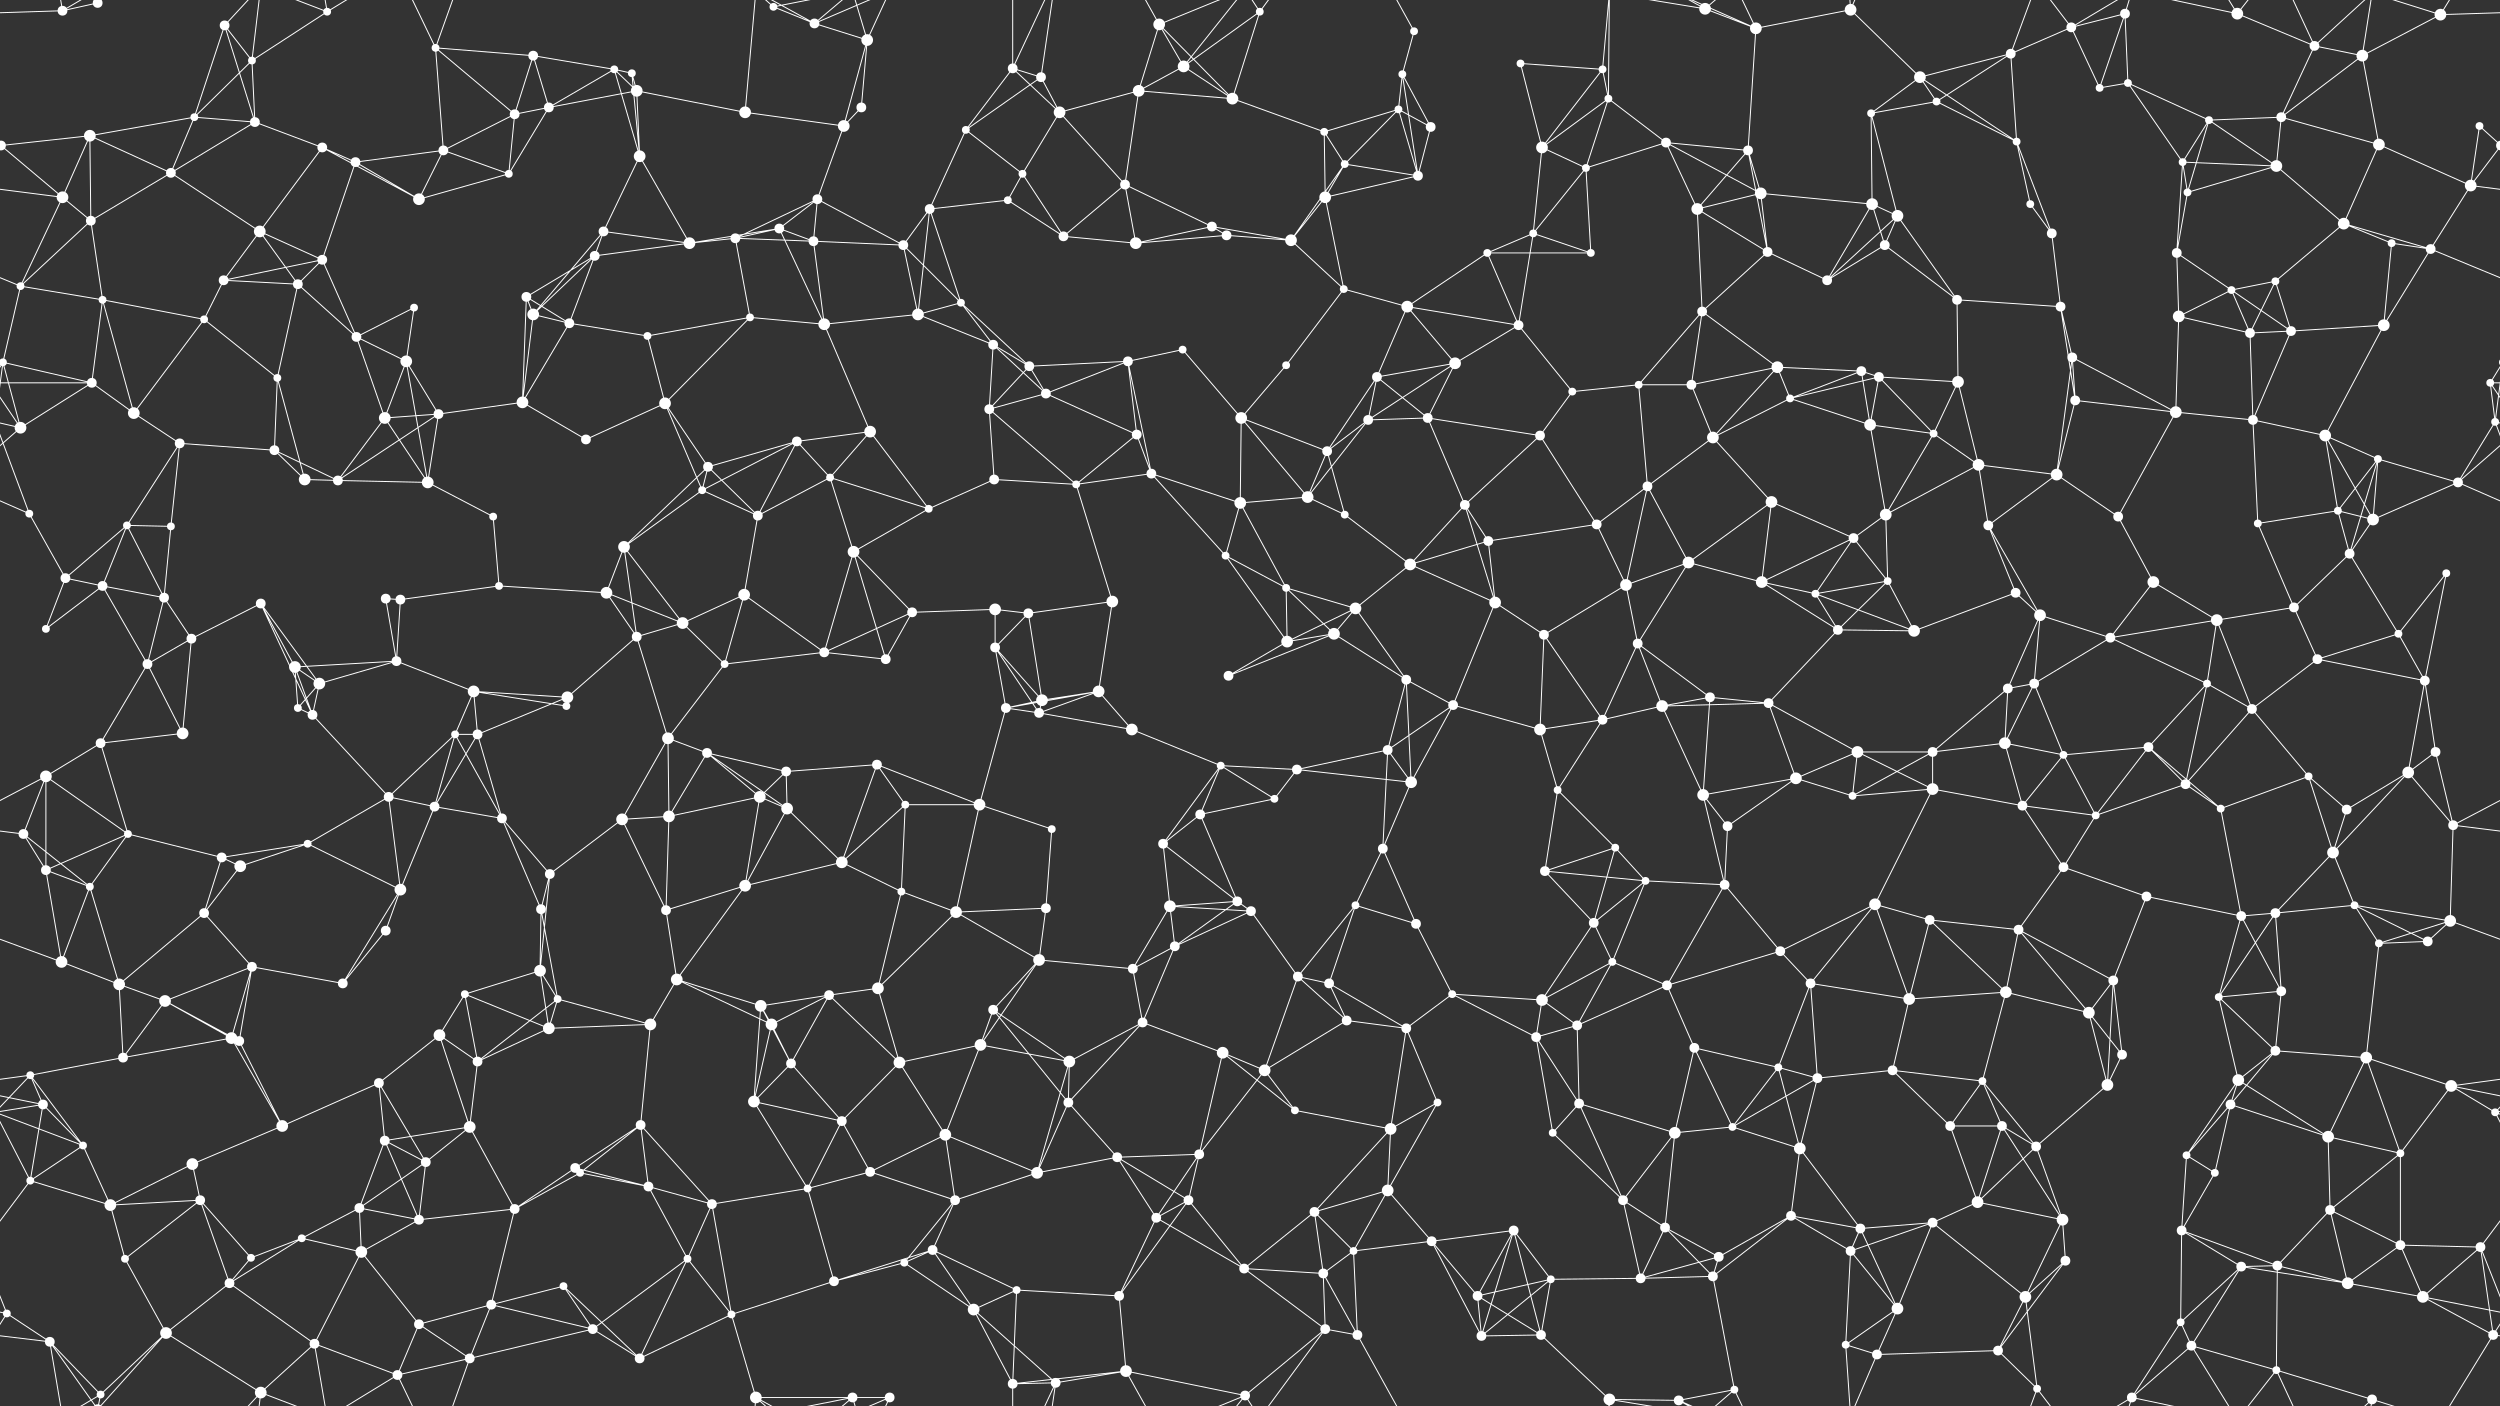 <svg xmlns="http://www.w3.org/2000/svg" width="2560" height="1440" fill="#fff"><rect width="100%" height="100%" fill="#333333" stroke="none"/><circle cx="64" cy="11" r="5"/><circle cx="100" cy="3" r="5"/><circle cx="100" cy="1443" r="5"/><circle cx="230" cy="26" r="5"/><circle cx="258" cy="62" r="4"/><circle cx="335" cy="12" r="4"/><circle cx="446" cy="49" r="4"/><circle cx="546" cy="57" r="5"/><circle cx="629" cy="71" r="4"/><circle cx="647" cy="75" r="4"/><circle cx="792" cy="7" r="4"/><circle cx="834" cy="24" r="5"/><circle cx="888" cy="41" r="6"/><circle cx="1037" cy="70" r="5"/><circle cx="1066" cy="79" r="5"/><circle cx="1187" cy="25" r="6"/><circle cx="1212" cy="68" r="6"/><circle cx="1290" cy="12" r="4"/><circle cx="1436" cy="76" r="4"/><circle cx="1448" cy="32" r="4"/><circle cx="1557" cy="65" r="4"/><circle cx="1641" cy="71" r="4"/><circle cx="1746" cy="9" r="6"/><circle cx="1798" cy="29" r="6"/><circle cx="1895" cy="10" r="6"/><circle cx="1966" cy="79" r="6"/><circle cx="2059" cy="55" r="5"/><circle cx="2121" cy="28" r="5"/><circle cx="2176" cy="14" r="5"/><circle cx="2291" cy="14" r="6"/><circle cx="2370" cy="47" r="5"/><circle cx="2419" cy="57" r="6"/><circle cx="2499" cy="15" r="6"/><circle cx="1" cy="149" r="5"/><circle cx="2561" cy="149" r="5"/><circle cx="92" cy="139" r="6"/><circle cx="199" cy="120" r="4"/><circle cx="261" cy="125" r="5"/><circle cx="330" cy="151" r="5"/><circle cx="454" cy="154" r="5"/><circle cx="527" cy="117" r="5"/><circle cx="562" cy="110" r="5"/><circle cx="652" cy="93" r="6"/><circle cx="763" cy="115" r="6"/><circle cx="864" cy="129" r="6"/><circle cx="882" cy="110" r="5"/><circle cx="989" cy="133" r="4"/><circle cx="1085" cy="115" r="6"/><circle cx="1166" cy="93" r="6"/><circle cx="1262" cy="101" r="6"/><circle cx="1356" cy="135" r="4"/><circle cx="1432" cy="112" r="4"/><circle cx="1465" cy="130" r="5"/><circle cx="1579" cy="151" r="6"/><circle cx="1647" cy="101" r="4"/><circle cx="1706" cy="146" r="5"/><circle cx="1790" cy="154" r="5"/><circle cx="1916" cy="116" r="4"/><circle cx="1983" cy="104" r="4"/><circle cx="2065" cy="145" r="4"/><circle cx="2150" cy="90" r="4"/><circle cx="2179" cy="85" r="4"/><circle cx="2262" cy="123" r="4"/><circle cx="2336" cy="120" r="5"/><circle cx="2436" cy="148" r="6"/><circle cx="2539" cy="129" r="4"/><circle cx="64" cy="202" r="6"/><circle cx="93" cy="226" r="5"/><circle cx="175" cy="177" r="5"/><circle cx="266" cy="237" r="6"/><circle cx="364" cy="166" r="5"/><circle cx="429" cy="204" r="6"/><circle cx="521" cy="178" r="4"/><circle cx="618" cy="237" r="5"/><circle cx="655" cy="160" r="6"/><circle cx="798" cy="234" r="5"/><circle cx="837" cy="204" r="5"/><circle cx="952" cy="214" r="5"/><circle cx="1032" cy="205" r="4"/><circle cx="1047" cy="178" r="4"/><circle cx="1152" cy="189" r="5"/><circle cx="1241" cy="232" r="5"/><circle cx="1357" cy="202" r="6"/><circle cx="1377" cy="168" r="4"/><circle cx="1452" cy="180" r="5"/><circle cx="1570" cy="239" r="4"/><circle cx="1624" cy="172" r="4"/><circle cx="1738" cy="214" r="6"/><circle cx="1803" cy="198" r="6"/><circle cx="1917" cy="209" r="6"/><circle cx="1943" cy="221" r="6"/><circle cx="2079" cy="209" r="4"/><circle cx="2101" cy="239" r="5"/><circle cx="2235" cy="166" r="4"/><circle cx="2240" cy="197" r="4"/><circle cx="2331" cy="170" r="6"/><circle cx="2400" cy="229" r="6"/><circle cx="2530" cy="190" r="6"/><circle cx="21" cy="293" r="4"/><circle cx="105" cy="307" r="4"/><circle cx="229" cy="287" r="5"/><circle cx="305" cy="291" r="5"/><circle cx="330" cy="266" r="5"/><circle cx="424" cy="315" r="4"/><circle cx="539" cy="304" r="5"/><circle cx="609" cy="262" r="5"/><circle cx="706" cy="249" r="6"/><circle cx="753" cy="244" r="5"/><circle cx="833" cy="247" r="5"/><circle cx="925" cy="251" r="5"/><circle cx="984" cy="310" r="4"/><circle cx="1089" cy="242" r="5"/><circle cx="1163" cy="249" r="6"/><circle cx="1256" cy="241" r="5"/><circle cx="1322" cy="246" r="6"/><circle cx="1376" cy="296" r="4"/><circle cx="1441" cy="314" r="6"/><circle cx="1523" cy="259" r="4"/><circle cx="1629" cy="259" r="4"/><circle cx="1743" cy="319" r="5"/><circle cx="1810" cy="258" r="5"/><circle cx="1871" cy="287" r="5"/><circle cx="1930" cy="251" r="5"/><circle cx="2004" cy="307" r="5"/><circle cx="2110" cy="314" r="5"/><circle cx="2229" cy="259" r="5"/><circle cx="2285" cy="297" r="4"/><circle cx="2330" cy="288" r="4"/><circle cx="2449" cy="249" r="4"/><circle cx="2489" cy="255" r="5"/><circle cx="3" cy="371" r="4"/><circle cx="2563" cy="371" r="4"/><circle cx="94" cy="392" r="5"/><circle cx="209" cy="327" r="4"/><circle cx="284" cy="387" r="4"/><circle cx="365" cy="345" r="5"/><circle cx="416" cy="370" r="6"/><circle cx="546" cy="322" r="6"/><circle cx="583" cy="331" r="5"/><circle cx="663" cy="344" r="4"/><circle cx="768" cy="325" r="4"/><circle cx="844" cy="332" r="6"/><circle cx="940" cy="322" r="6"/><circle cx="1017" cy="353" r="5"/><circle cx="1054" cy="375" r="5"/><circle cx="1155" cy="370" r="5"/><circle cx="1211" cy="358" r="4"/><circle cx="1317" cy="374" r="4"/><circle cx="1410" cy="386" r="5"/><circle cx="1490" cy="372" r="6"/><circle cx="1555" cy="333" r="5"/><circle cx="1678" cy="394" r="4"/><circle cx="1732" cy="394" r="5"/><circle cx="1820" cy="376" r="6"/><circle cx="1906" cy="380" r="5"/><circle cx="1924" cy="386" r="5"/><circle cx="2005" cy="391" r="6"/><circle cx="2122" cy="366" r="5"/><circle cx="2231" cy="324" r="6"/><circle cx="2304" cy="341" r="5"/><circle cx="2346" cy="339" r="5"/><circle cx="2441" cy="333" r="6"/><circle cx="2550" cy="392" r="4"/><circle cx="21" cy="438" r="6"/><circle cx="137" cy="423" r="6"/><circle cx="184" cy="454" r="5"/><circle cx="281" cy="461" r="5"/><circle cx="394" cy="428" r="6"/><circle cx="449" cy="424" r="5"/><circle cx="535" cy="412" r="6"/><circle cx="600" cy="450" r="5"/><circle cx="681" cy="413" r="6"/><circle cx="725" cy="478" r="5"/><circle cx="816" cy="452" r="5"/><circle cx="891" cy="442" r="6"/><circle cx="1013" cy="419" r="5"/><circle cx="1071" cy="403" r="5"/><circle cx="1164" cy="445" r="5"/><circle cx="1271" cy="428" r="6"/><circle cx="1359" cy="462" r="5"/><circle cx="1401" cy="430" r="5"/><circle cx="1462" cy="428" r="5"/><circle cx="1577" cy="446" r="5"/><circle cx="1610" cy="401" r="4"/><circle cx="1754" cy="448" r="6"/><circle cx="1833" cy="408" r="4"/><circle cx="1915" cy="435" r="6"/><circle cx="1980" cy="444" r="4"/><circle cx="2026" cy="476" r="6"/><circle cx="2125" cy="410" r="5"/><circle cx="2228" cy="422" r="6"/><circle cx="2307" cy="430" r="5"/><circle cx="2381" cy="446" r="6"/><circle cx="2435" cy="470" r="4"/><circle cx="2555" cy="432" r="4"/><circle cx="30" cy="526" r="4"/><circle cx="130" cy="538" r="4"/><circle cx="175" cy="539" r="4"/><circle cx="312" cy="491" r="6"/><circle cx="346" cy="492" r="5"/><circle cx="438" cy="494" r="6"/><circle cx="505" cy="529" r="4"/><circle cx="639" cy="560" r="6"/><circle cx="719" cy="502" r="4"/><circle cx="776" cy="528" r="5"/><circle cx="850" cy="489" r="4"/><circle cx="951" cy="521" r="4"/><circle cx="1018" cy="491" r="5"/><circle cx="1102" cy="496" r="4"/><circle cx="1179" cy="485" r="5"/><circle cx="1270" cy="515" r="6"/><circle cx="1339" cy="509" r="6"/><circle cx="1377" cy="527" r="4"/><circle cx="1500" cy="517" r="5"/><circle cx="1524" cy="554" r="5"/><circle cx="1635" cy="537" r="5"/><circle cx="1687" cy="498" r="5"/><circle cx="1814" cy="514" r="6"/><circle cx="1898" cy="551" r="5"/><circle cx="1931" cy="527" r="6"/><circle cx="2036" cy="538" r="5"/><circle cx="2106" cy="486" r="6"/><circle cx="2169" cy="529" r="5"/><circle cx="2312" cy="536" r="4"/><circle cx="2394" cy="523" r="4"/><circle cx="2430" cy="532" r="6"/><circle cx="2517" cy="494" r="5"/><circle cx="67" cy="592" r="5"/><circle cx="105" cy="600" r="5"/><circle cx="168" cy="612" r="5"/><circle cx="267" cy="618" r="5"/><circle cx="395" cy="613" r="5"/><circle cx="410" cy="614" r="5"/><circle cx="511" cy="600" r="4"/><circle cx="621" cy="607" r="6"/><circle cx="699" cy="638" r="6"/><circle cx="762" cy="609" r="6"/><circle cx="874" cy="565" r="6"/><circle cx="934" cy="627" r="5"/><circle cx="1019" cy="624" r="6"/><circle cx="1053" cy="628" r="5"/><circle cx="1139" cy="616" r="6"/><circle cx="1255" cy="569" r="4"/><circle cx="1317" cy="602" r="4"/><circle cx="1388" cy="623" r="6"/><circle cx="1444" cy="578" r="6"/><circle cx="1531" cy="617" r="6"/><circle cx="1665" cy="599" r="6"/><circle cx="1729" cy="576" r="6"/><circle cx="1804" cy="596" r="6"/><circle cx="1859" cy="608" r="4"/><circle cx="1933" cy="595" r="4"/><circle cx="2064" cy="607" r="5"/><circle cx="2089" cy="630" r="6"/><circle cx="2205" cy="596" r="6"/><circle cx="2270" cy="635" r="6"/><circle cx="2349" cy="622" r="5"/><circle cx="2406" cy="567" r="5"/><circle cx="2505" cy="587" r="4"/><circle cx="47" cy="644" r="4"/><circle cx="151" cy="680" r="5"/><circle cx="196" cy="654" r="5"/><circle cx="302" cy="683" r="6"/><circle cx="327" cy="700" r="6"/><circle cx="406" cy="677" r="5"/><circle cx="485" cy="708" r="6"/><circle cx="581" cy="714" r="6"/><circle cx="652" cy="652" r="5"/><circle cx="742" cy="680" r="4"/><circle cx="844" cy="668" r="5"/><circle cx="907" cy="675" r="5"/><circle cx="1019" cy="663" r="5"/><circle cx="1067" cy="717" r="6"/><circle cx="1125" cy="708" r="6"/><circle cx="1258" cy="692" r="5"/><circle cx="1318" cy="657" r="6"/><circle cx="1366" cy="649" r="6"/><circle cx="1440" cy="696" r="5"/><circle cx="1581" cy="650" r="5"/><circle cx="1677" cy="659" r="5"/><circle cx="1751" cy="714" r="5"/><circle cx="1811" cy="720" r="5"/><circle cx="1882" cy="645" r="5"/><circle cx="1960" cy="646" r="6"/><circle cx="2056" cy="705" r="5"/><circle cx="2083" cy="700" r="5"/><circle cx="2161" cy="653" r="5"/><circle cx="2260" cy="700" r="4"/><circle cx="2373" cy="675" r="5"/><circle cx="2456" cy="649" r="4"/><circle cx="2483" cy="697" r="5"/><circle cx="47" cy="795" r="6"/><circle cx="103" cy="761" r="5"/><circle cx="187" cy="751" r="6"/><circle cx="305" cy="725" r="4"/><circle cx="320" cy="732" r="5"/><circle cx="466" cy="752" r="4"/><circle cx="489" cy="752" r="5"/><circle cx="580" cy="723" r="4"/><circle cx="684" cy="756" r="6"/><circle cx="724" cy="771" r="5"/><circle cx="805" cy="790" r="5"/><circle cx="898" cy="783" r="5"/><circle cx="1030" cy="725" r="5"/><circle cx="1064" cy="730" r="5"/><circle cx="1159" cy="747" r="6"/><circle cx="1250" cy="784" r="4"/><circle cx="1328" cy="788" r="5"/><circle cx="1421" cy="768" r="5"/><circle cx="1488" cy="722" r="5"/><circle cx="1577" cy="747" r="6"/><circle cx="1641" cy="737" r="5"/><circle cx="1702" cy="723" r="6"/><circle cx="1839" cy="797" r="6"/><circle cx="1902" cy="770" r="6"/><circle cx="1979" cy="770" r="5"/><circle cx="2053" cy="761" r="6"/><circle cx="2113" cy="773" r="4"/><circle cx="2200" cy="765" r="5"/><circle cx="2306" cy="726" r="5"/><circle cx="2364" cy="795" r="4"/><circle cx="2466" cy="791" r="6"/><circle cx="2494" cy="770" r="5"/><circle cx="24" cy="854" r="5"/><circle cx="131" cy="854" r="4"/><circle cx="227" cy="878" r="5"/><circle cx="315" cy="864" r="4"/><circle cx="398" cy="816" r="5"/><circle cx="445" cy="826" r="5"/><circle cx="514" cy="838" r="5"/><circle cx="637" cy="839" r="6"/><circle cx="685" cy="836" r="6"/><circle cx="778" cy="816" r="6"/><circle cx="806" cy="828" r="6"/><circle cx="927" cy="824" r="4"/><circle cx="1003" cy="824" r="6"/><circle cx="1077" cy="849" r="4"/><circle cx="1191" cy="864" r="5"/><circle cx="1229" cy="834" r="5"/><circle cx="1305" cy="818" r="4"/><circle cx="1416" cy="869" r="5"/><circle cx="1445" cy="801" r="6"/><circle cx="1595" cy="809" r="4"/><circle cx="1654" cy="868" r="4"/><circle cx="1744" cy="814" r="6"/><circle cx="1769" cy="846" r="5"/><circle cx="1897" cy="815" r="4"/><circle cx="1979" cy="808" r="6"/><circle cx="2071" cy="825" r="5"/><circle cx="2146" cy="835" r="4"/><circle cx="2238" cy="803" r="5"/><circle cx="2274" cy="828" r="4"/><circle cx="2389" cy="873" r="6"/><circle cx="2403" cy="829" r="5"/><circle cx="2512" cy="845" r="5"/><circle cx="47" cy="891" r="5"/><circle cx="92" cy="908" r="4"/><circle cx="209" cy="935" r="5"/><circle cx="246" cy="887" r="6"/><circle cx="395" cy="953" r="5"/><circle cx="410" cy="911" r="6"/><circle cx="554" cy="931" r="5"/><circle cx="563" cy="895" r="5"/><circle cx="682" cy="932" r="5"/><circle cx="763" cy="907" r="6"/><circle cx="862" cy="883" r="6"/><circle cx="923" cy="913" r="4"/><circle cx="979" cy="934" r="6"/><circle cx="1071" cy="930" r="5"/><circle cx="1198" cy="928" r="6"/><circle cx="1267" cy="923" r="5"/><circle cx="1281" cy="933" r="5"/><circle cx="1388" cy="927" r="4"/><circle cx="1450" cy="946" r="5"/><circle cx="1582" cy="892" r="5"/><circle cx="1632" cy="945" r="5"/><circle cx="1685" cy="902" r="4"/><circle cx="1766" cy="906" r="5"/><circle cx="1920" cy="926" r="6"/><circle cx="1976" cy="942" r="5"/><circle cx="2067" cy="952" r="5"/><circle cx="2113" cy="888" r="5"/><circle cx="2198" cy="918" r="5"/><circle cx="2295" cy="938" r="5"/><circle cx="2330" cy="935" r="5"/><circle cx="2411" cy="927" r="4"/><circle cx="2509" cy="943" r="6"/><circle cx="63" cy="985" r="6"/><circle cx="122" cy="1008" r="6"/><circle cx="169" cy="1025" r="6"/><circle cx="258" cy="990" r="5"/><circle cx="351" cy="1007" r="5"/><circle cx="476" cy="1018" r="4"/><circle cx="553" cy="994" r="6"/><circle cx="571" cy="1023" r="4"/><circle cx="693" cy="1003" r="6"/><circle cx="779" cy="1030" r="6"/><circle cx="849" cy="1019" r="5"/><circle cx="899" cy="1012" r="6"/><circle cx="1017" cy="1034" r="5"/><circle cx="1064" cy="983" r="6"/><circle cx="1160" cy="992" r="5"/><circle cx="1203" cy="969" r="5"/><circle cx="1329" cy="1000" r="5"/><circle cx="1361" cy="1007" r="5"/><circle cx="1487" cy="1018" r="4"/><circle cx="1579" cy="1024" r="6"/><circle cx="1651" cy="985" r="4"/><circle cx="1707" cy="1009" r="5"/><circle cx="1823" cy="974" r="5"/><circle cx="1854" cy="1007" r="5"/><circle cx="1955" cy="1023" r="6"/><circle cx="2054" cy="1016" r="6"/><circle cx="2139" cy="1037" r="6"/><circle cx="2164" cy="1004" r="5"/><circle cx="2272" cy="1021" r="4"/><circle cx="2336" cy="1015" r="5"/><circle cx="2436" cy="966" r="4"/><circle cx="2486" cy="964" r="5"/><circle cx="31" cy="1101" r="4"/><circle cx="126" cy="1083" r="5"/><circle cx="237" cy="1063" r="6"/><circle cx="245" cy="1066" r="5"/><circle cx="388" cy="1109" r="5"/><circle cx="450" cy="1060" r="6"/><circle cx="489" cy="1087" r="5"/><circle cx="562" cy="1053" r="6"/><circle cx="666" cy="1049" r="6"/><circle cx="790" cy="1049" r="6"/><circle cx="810" cy="1089" r="5"/><circle cx="921" cy="1088" r="6"/><circle cx="1004" cy="1070" r="6"/><circle cx="1095" cy="1087" r="6"/><circle cx="1170" cy="1047" r="5"/><circle cx="1252" cy="1078" r="6"/><circle cx="1295" cy="1096" r="6"/><circle cx="1379" cy="1045" r="5"/><circle cx="1440" cy="1053" r="5"/><circle cx="1573" cy="1062" r="5"/><circle cx="1615" cy="1050" r="5"/><circle cx="1735" cy="1073" r="5"/><circle cx="1821" cy="1093" r="4"/><circle cx="1861" cy="1104" r="5"/><circle cx="1938" cy="1096" r="5"/><circle cx="2030" cy="1107" r="4"/><circle cx="2158" cy="1111" r="6"/><circle cx="2173" cy="1080" r="5"/><circle cx="2292" cy="1106" r="6"/><circle cx="2330" cy="1076" r="5"/><circle cx="2423" cy="1083" r="6"/><circle cx="2510" cy="1112" r="6"/><circle cx="44" cy="1131" r="5"/><circle cx="85" cy="1173" r="4"/><circle cx="197" cy="1192" r="6"/><circle cx="289" cy="1153" r="6"/><circle cx="394" cy="1168" r="5"/><circle cx="436" cy="1190" r="5"/><circle cx="481" cy="1154" r="6"/><circle cx="589" cy="1196" r="5"/><circle cx="656" cy="1152" r="5"/><circle cx="772" cy="1128" r="6"/><circle cx="862" cy="1148" r="5"/><circle cx="891" cy="1200" r="5"/><circle cx="968" cy="1162" r="6"/><circle cx="1094" cy="1129" r="5"/><circle cx="1144" cy="1185" r="5"/><circle cx="1228" cy="1182" r="5"/><circle cx="1326" cy="1137" r="4"/><circle cx="1424" cy="1156" r="6"/><circle cx="1472" cy="1129" r="4"/><circle cx="1590" cy="1160" r="4"/><circle cx="1617" cy="1130" r="5"/><circle cx="1715" cy="1160" r="6"/><circle cx="1774" cy="1154" r="4"/><circle cx="1843" cy="1176" r="6"/><circle cx="1997" cy="1153" r="5"/><circle cx="2050" cy="1153" r="5"/><circle cx="2085" cy="1174" r="5"/><circle cx="2239" cy="1183" r="4"/><circle cx="2284" cy="1131" r="5"/><circle cx="2384" cy="1164" r="6"/><circle cx="2458" cy="1181" r="4"/><circle cx="2555" cy="1139" r="4"/><circle cx="31" cy="1209" r="4"/><circle cx="113" cy="1234" r="6"/><circle cx="205" cy="1229" r="5"/><circle cx="309" cy="1268" r="4"/><circle cx="368" cy="1237" r="5"/><circle cx="429" cy="1249" r="5"/><circle cx="527" cy="1238" r="5"/><circle cx="594" cy="1201" r="4"/><circle cx="664" cy="1215" r="5"/><circle cx="729" cy="1233" r="5"/><circle cx="827" cy="1217" r="4"/><circle cx="955" cy="1280" r="5"/><circle cx="978" cy="1229" r="5"/><circle cx="1062" cy="1201" r="6"/><circle cx="1184" cy="1247" r="5"/><circle cx="1217" cy="1229" r="5"/><circle cx="1346" cy="1241" r="5"/><circle cx="1421" cy="1219" r="6"/><circle cx="1466" cy="1271" r="5"/><circle cx="1550" cy="1260" r="5"/><circle cx="1662" cy="1229" r="5"/><circle cx="1705" cy="1257" r="5"/><circle cx="1834" cy="1245" r="5"/><circle cx="1905" cy="1258" r="5"/><circle cx="1979" cy="1252" r="5"/><circle cx="2025" cy="1231" r="6"/><circle cx="2112" cy="1249" r="6"/><circle cx="2234" cy="1260" r="5"/><circle cx="2268" cy="1201" r="4"/><circle cx="2386" cy="1239" r="5"/><circle cx="2458" cy="1275" r="5"/><circle cx="2540" cy="1277" r="5"/><circle cx="7" cy="1345" r="4"/><circle cx="128" cy="1289" r="4"/><circle cx="235" cy="1314" r="5"/><circle cx="257" cy="1288" r="4"/><circle cx="370" cy="1282" r="6"/><circle cx="429" cy="1356" r="5"/><circle cx="503" cy="1336" r="5"/><circle cx="577" cy="1317" r="4"/><circle cx="704" cy="1289" r="4"/><circle cx="749" cy="1346" r="4"/><circle cx="854" cy="1312" r="5"/><circle cx="926" cy="1293" r="4"/><circle cx="997" cy="1341" r="6"/><circle cx="1041" cy="1321" r="4"/><circle cx="1146" cy="1327" r="5"/><circle cx="1274" cy="1299" r="5"/><circle cx="1355" cy="1304" r="5"/><circle cx="1386" cy="1281" r="4"/><circle cx="1513" cy="1327" r="5"/><circle cx="1588" cy="1310" r="4"/><circle cx="1680" cy="1309" r="5"/><circle cx="1754" cy="1307" r="5"/><circle cx="1760" cy="1287" r="5"/><circle cx="1895" cy="1281" r="5"/><circle cx="1943" cy="1340" r="6"/><circle cx="2074" cy="1328" r="6"/><circle cx="2115" cy="1291" r="5"/><circle cx="2233" cy="1354" r="4"/><circle cx="2295" cy="1297" r="5"/><circle cx="2332" cy="1296" r="5"/><circle cx="2404" cy="1314" r="6"/><circle cx="2481" cy="1328" r="6"/><circle cx="51" cy="1374" r="5"/><circle cx="103" cy="1428" r="4"/><circle cx="170" cy="1365" r="6"/><circle cx="267" cy="1426" r="6"/><circle cx="322" cy="1376" r="5"/><circle cx="407" cy="1408" r="5"/><circle cx="481" cy="1391" r="5"/><circle cx="607" cy="1361" r="5"/><circle cx="655" cy="1391" r="5"/><circle cx="774" cy="1431" r="6"/><circle cx="873" cy="1431" r="5"/><circle cx="911" cy="1431" r="5"/><circle cx="1037" cy="1417" r="5"/><circle cx="1081" cy="1416" r="5"/><circle cx="1153" cy="1404" r="6"/><circle cx="1275" cy="1429" r="5"/><circle cx="1357" cy="1361" r="5"/><circle cx="1390" cy="1367" r="5"/><circle cx="1517" cy="1368" r="5"/><circle cx="1578" cy="1367" r="5"/><circle cx="1648" cy="1433" r="6"/><circle cx="1719" cy="1434" r="5"/><circle cx="1776" cy="1423" r="4"/><circle cx="1890" cy="1377" r="4"/><circle cx="1922" cy="1387" r="5"/><circle cx="2046" cy="1383" r="5"/><circle cx="2086" cy="1422" r="4"/><circle cx="2183" cy="1431" r="5"/><circle cx="2244" cy="1378" r="5"/><circle cx="2331" cy="1403" r="4"/><circle cx="2429" cy="1433" r="5"/><circle cx="2553" cy="1367" r="5"/><path stroke="#fff" d="M64 11L100 3M64 11L-61 15M64 11L51 -66M64 11L103 -12M2624 11L2499 15M64 1451L51 1374M64 1451L103 1428M100 3L51 -66M100 3L103 -12M100 3L170 -75M100 1443L51 1374M100 1443L103 1428M100 1443L170 1365M230 26L258 62M230 26L199 120M230 26L261 125M230 26L267 -14M230 1466L267 1426M258 62L335 12M258 62L199 120M258 62L261 125M258 62L267 -14M258 1502L267 1426M335 12L267 -14M335 12L322 -64M335 12L407 -32M335 1452L267 1426M335 1452L322 1376M335 1452L407 1408M446 49L546 57M446 49L454 154M446 49L527 117M446 49L407 -32M446 49L481 -49M446 1489L407 1408M446 1489L481 1391M546 57L629 71M546 57L527 117M546 57L562 110M629 71L647 75M629 71L562 110M629 71L652 93M629 71L655 160M647 75L652 93M647 75L655 160M792 7L834 24M792 7L774 -9M792 7L873 -9M792 1447L774 1431M792 1447L873 1431M834 24L888 41M834 24L774 -9M834 24L873 -9M834 24L911 -9M834 1464L774 1431M834 1464L873 1431M834 1464L911 1431M888 41L864 129M888 41L882 110M888 41L873 -9M888 41L911 -9M888 1481L873 1431M888 1481L911 1431M1037 70L1066 79M1037 70L989 133M1037 70L1085 115M1037 70L1037 -23M1037 70L1081 -24M1037 1510L1037 1417M1037 1510L1081 1416M1066 79L989 133M1066 79L1085 115M1066 79L1081 -24M1066 1519L1081 1416M1187 25L1212 68M1187 25L1166 93M1187 25L1262 101M1187 25L1153 -36M1187 25L1275 -11M1187 1465L1153 1404M1187 1465L1275 1429M1212 68L1290 12M1212 68L1166 93M1212 68L1262 101M1212 68L1275 -11M1212 1508L1275 1429M1290 12L1262 101M1290 12L1275 -11M1290 12L1357 -79M1290 1452L1275 1429M1290 1452L1357 1361M1436 76L1448 32M1436 76L1432 112M1436 76L1465 130M1436 76L1452 180M1448 32L1390 -73M1448 1472L1390 1367M1557 65L1641 71M1557 65L1579 151M1641 71L1579 151M1641 71L1647 101M1641 71L1648 -7M1641 1511L1648 1433M1746 9L1798 29M1746 9L1648 -7M1746 9L1719 -6M1746 9L1776 -17M1746 1449L1648 1433M1746 1449L1719 1434M1746 1449L1776 1423M1798 29L1895 10M1798 29L1790 154M1798 29L1719 -6M1798 29L1776 -17M1798 1469L1719 1434M1798 1469L1776 1423M1895 10L1966 79M1895 10L1890 -63M1895 10L1922 -53M1895 1450L1890 1377M1895 1450L1922 1387M1966 79L2059 55M1966 79L1916 116M1966 79L1983 104M1966 79L2065 145M2059 55L2121 28M2059 55L1983 104M2059 55L2065 145M2059 55L2086 -18M2059 1495L2086 1422M2121 28L2176 14M2121 28L2150 90M2121 28L2086 -18M2121 28L2183 -9M2121 1468L2086 1422M2121 1468L2183 1431M2176 14L2150 90M2176 14L2179 85M2176 14L2183 -9M2176 1454L2183 1431M2291 14L2370 47M2291 14L2183 -9M2291 14L2244 -62M2291 14L2331 -37M2291 1454L2183 1431M2291 1454L2244 1378M2291 1454L2331 1403M2370 47L2419 57M2370 47L2336 120M2370 47L2331 -37M2370 47L2429 -7M2370 1487L2331 1403M2370 1487L2429 1433M2419 57L2499 15M2419 57L2336 120M2419 57L2436 148M2419 57L2429 -7M2419 1497L2429 1433M2499 15L2429 -7M2499 15L2553 -73M2499 1455L2429 1433M2499 1455L2553 1367M1 149L92 139M1 149L-21 129M1 149L64 202M1 149L-30 190M2561 149L2539 129M2561 149L2530 190M92 139L199 120M92 139L64 202M92 139L93 226M92 139L175 177M199 120L261 125M199 120L175 177M261 125L330 151M261 125L175 177M330 151L266 237M330 151L364 166M330 151L429 204M454 154L527 117M454 154L364 166M454 154L429 204M454 154L521 178M527 117L562 110M527 117L521 178M562 110L652 93M562 110L521 178M652 93L763 115M652 93L655 160M763 115L864 129M763 115L774 -9M763 1555L774 1431M864 129L882 110M864 129L837 204M989 133L952 214M989 133L1047 178M1085 115L1166 93M1085 115L1047 178M1085 115L1152 189M1166 93L1262 101M1166 93L1152 189M1262 101L1356 135M1356 135L1432 112M1356 135L1357 202M1356 135L1377 168M1432 112L1465 130M1432 112L1377 168M1432 112L1452 180M1465 130L1452 180M1579 151L1647 101M1579 151L1570 239M1579 151L1624 172M1647 101L1706 146M1647 101L1624 172M1647 101L1648 -7M1647 1541L1648 1433M1706 146L1790 154M1706 146L1624 172M1706 146L1738 214M1706 146L1803 198M1790 154L1738 214M1790 154L1803 198M1790 154L1810 258M1916 116L1983 104M1916 116L1917 209M1916 116L1943 221M1983 104L2065 145M2065 145L2079 209M2065 145L2101 239M2150 90L2179 85M2179 85L2262 123M2179 85L2235 166M2262 123L2336 120M2262 123L2235 166M2262 123L2240 197M2262 123L2331 170M2336 120L2436 148M2336 120L2331 170M2436 148L2400 229M2436 148L2530 190M2539 129L2530 190M64 202L93 226M64 202L-30 190M64 202L21 293M2624 202L2530 190M93 226L175 177M93 226L21 293M93 226L105 307M175 177L266 237M266 237L229 287M266 237L305 291M266 237L330 266M364 166L429 204M364 166L330 266M429 204L521 178M618 237L655 160M618 237L609 262M618 237L706 249M618 237L546 322M655 160L706 249M798 234L837 204M798 234L706 249M798 234L753 244M798 234L833 247M798 234L844 332M837 204L753 244M837 204L833 247M837 204L925 251M952 214L1032 205M952 214L925 251M952 214L984 310M952 214L940 322M1032 205L1047 178M1032 205L1089 242M1047 178L1089 242M1152 189L1241 232M1152 189L1089 242M1152 189L1163 249M1241 232L1163 249M1241 232L1256 241M1241 232L1322 246M1357 202L1377 168M1357 202L1452 180M1357 202L1322 246M1357 202L1376 296M1377 168L1452 180M1377 168L1322 246M1570 239L1624 172M1570 239L1523 259M1570 239L1629 259M1570 239L1555 333M1624 172L1629 259M1738 214L1803 198M1738 214L1743 319M1738 214L1810 258M1803 198L1917 209M1803 198L1810 258M1917 209L1943 221M1917 209L1871 287M1917 209L1930 251M1943 221L1871 287M1943 221L1930 251M1943 221L2004 307M2079 209L2101 239M2101 239L2110 314M2235 166L2240 197M2235 166L2331 170M2235 166L2229 259M2240 197L2331 170M2240 197L2229 259M2331 170L2400 229M2400 229L2330 288M2400 229L2449 249M2400 229L2489 255M2530 190L2489 255M21 293L105 307M21 293L-71 255M21 293L3 371M2581 293L2489 255M105 307L94 392M105 307L209 327M105 307L137 423M229 287L305 291M229 287L330 266M229 287L209 327M305 291L330 266M305 291L284 387M305 291L365 345M330 266L365 345M424 315L365 345M424 315L416 370M539 304L609 262M539 304L546 322M539 304L583 331M539 304L535 412M609 262L706 249M609 262L546 322M609 262L583 331M706 249L753 244M753 244L833 247M753 244L768 325M833 247L925 251M833 247L844 332M925 251L984 310M925 251L940 322M984 310L940 322M984 310L1017 353M984 310L1054 375M1089 242L1163 249M1163 249L1256 241M1256 241L1322 246M1322 246L1376 296M1376 296L1441 314M1376 296L1317 374M1441 314L1523 259M1441 314L1410 386M1441 314L1490 372M1441 314L1555 333M1523 259L1629 259M1523 259L1555 333M1743 319L1810 258M1743 319L1678 394M1743 319L1732 394M1743 319L1820 376M1810 258L1871 287M1871 287L1930 251M1930 251L2004 307M2004 307L2110 314M2004 307L2005 391M2110 314L2122 366M2110 314L2125 410M2229 259L2285 297M2229 259L2231 324M2285 297L2330 288M2285 297L2231 324M2285 297L2304 341M2285 297L2346 339M2330 288L2304 341M2330 288L2346 339M2449 249L2489 255M2449 249L2441 333M2489 255L2441 333M3 371L94 392M3 371L-10 392M3 371L21 438M3 371L-5 432M2563 371L2550 392M2563 371L2555 432M94 392L-10 392M94 392L21 438M94 392L137 423M2654 392L2550 392M209 327L284 387M209 327L137 423M284 387L281 461M284 387L312 491M365 345L416 370M365 345L394 428M416 370L394 428M416 370L449 424M416 370L438 494M546 322L583 331M546 322L535 412M583 331L663 344M583 331L535 412M663 344L768 325M663 344L681 413M768 325L844 332M768 325L681 413M844 332L940 322M844 332L891 442M940 322L1017 353M1017 353L1054 375M1017 353L1013 419M1017 353L1071 403M1054 375L1155 370M1054 375L1013 419M1054 375L1071 403M1155 370L1211 358M1155 370L1071 403M1155 370L1164 445M1155 370L1179 485M1211 358L1271 428M1317 374L1271 428M1410 386L1490 372M1410 386L1359 462M1410 386L1401 430M1410 386L1462 428M1490 372L1555 333M1490 372L1401 430M1490 372L1462 428M1555 333L1610 401M1678 394L1732 394M1678 394L1610 401M1678 394L1687 498M1732 394L1820 376M1732 394L1754 448M1820 376L1906 380M1820 376L1754 448M1820 376L1833 408M1906 380L1924 386M1906 380L1833 408M1906 380L1915 435M1924 386L2005 391M1924 386L1833 408M1924 386L1915 435M1924 386L1980 444M2005 391L1980 444M2005 391L2026 476M2122 366L2125 410M2122 366L2228 422M2122 366L2106 486M2231 324L2304 341M2231 324L2228 422M2304 341L2346 339M2304 341L2307 430M2346 339L2441 333M2346 339L2307 430M2441 333L2381 446M2550 392L2581 438M2550 392L2555 432M-10 392L21 438M21 438L-5 432M21 438L-43 494M2581 438L2555 432M2581 438L2517 494M137 423L184 454M184 454L281 461M184 454L130 538M184 454L175 539M281 461L312 491M281 461L346 492M394 428L449 424M394 428L346 492M394 428L438 494M449 424L535 412M449 424L346 492M449 424L438 494M535 412L600 450M600 450L681 413M681 413L725 478M681 413L719 502M725 478L816 452M725 478L639 560M725 478L719 502M725 478L776 528M816 452L891 442M816 452L719 502M816 452L776 528M816 452L850 489M891 442L850 489M891 442L951 521M1013 419L1071 403M1013 419L1018 491M1013 419L1102 496M1071 403L1164 445M1164 445L1102 496M1164 445L1179 485M1271 428L1359 462M1271 428L1270 515M1271 428L1339 509M1359 462L1401 430M1359 462L1339 509M1359 462L1377 527M1401 430L1462 428M1401 430L1339 509M1462 428L1577 446M1462 428L1500 517M1577 446L1610 401M1577 446L1500 517M1577 446L1635 537M1754 448L1833 408M1754 448L1687 498M1754 448L1814 514M1833 408L1915 435M1915 435L1980 444M1915 435L1931 527M1980 444L2026 476M1980 444L1931 527M2026 476L1931 527M2026 476L2036 538M2026 476L2106 486M2125 410L2228 422M2125 410L2106 486M2228 422L2307 430M2228 422L2169 529M2307 430L2381 446M2307 430L2312 536M2381 446L2435 470M2381 446L2394 523M2381 446L2430 532M2435 470L2394 523M2435 470L2430 532M2435 470L2517 494M2435 470L2406 567M2555 432L2590 526M2555 432L2517 494M-5 432L30 526M30 526L-43 494M30 526L67 592M2590 526L2517 494M130 538L175 539M130 538L67 592M130 538L105 600M130 538L168 612M175 539L168 612M312 491L346 492M346 492L438 494M438 494L505 529M505 529L511 600M639 560L719 502M639 560L621 607M639 560L699 638M639 560L652 652M719 502L776 528M776 528L850 489M776 528L762 609M850 489L951 521M850 489L874 565M951 521L1018 491M951 521L874 565M1018 491L1102 496M1102 496L1179 485M1102 496L1139 616M1179 485L1270 515M1179 485L1255 569M1270 515L1339 509M1270 515L1255 569M1270 515L1317 602M1339 509L1377 527M1377 527L1444 578M1500 517L1524 554M1500 517L1444 578M1500 517L1531 617M1524 554L1635 537M1524 554L1444 578M1524 554L1531 617M1635 537L1687 498M1635 537L1665 599M1687 498L1665 599M1687 498L1729 576M1814 514L1898 551M1814 514L1729 576M1814 514L1804 596M1898 551L1931 527M1898 551L1804 596M1898 551L1859 608M1898 551L1933 595M1931 527L1933 595M2036 538L2106 486M2036 538L2064 607M2036 538L2089 630M2106 486L2169 529M2169 529L2205 596M2312 536L2394 523M2312 536L2349 622M2394 523L2430 532M2394 523L2406 567M2430 532L2517 494M2430 532L2406 567M67 592L105 600M67 592L47 644M105 600L168 612M105 600L47 644M105 600L151 680M168 612L151 680M168 612L196 654M267 618L196 654M267 618L302 683M267 618L327 700M267 618L320 732M395 613L410 614M395 613L406 677M410 614L511 600M410 614L406 677M511 600L621 607M621 607L699 638M621 607L652 652M699 638L762 609M699 638L652 652M699 638L742 680M762 609L742 680M762 609L844 668M874 565L934 627M874 565L844 668M874 565L907 675M934 627L1019 624M934 627L844 668M934 627L907 675M1019 624L1053 628M1019 624L1019 663M1053 628L1139 616M1053 628L1019 663M1053 628L1067 717M1139 616L1125 708M1255 569L1317 602M1255 569L1318 657M1317 602L1388 623M1317 602L1318 657M1317 602L1366 649M1388 623L1444 578M1388 623L1318 657M1388 623L1366 649M1388 623L1440 696M1444 578L1531 617M1531 617L1581 650M1531 617L1488 722M1665 599L1729 576M1665 599L1581 650M1665 599L1677 659M1729 576L1804 596M1729 576L1677 659M1804 596L1859 608M1804 596L1882 645M1859 608L1933 595M1859 608L1882 645M1859 608L1960 646M1933 595L1882 645M1933 595L1960 646M2064 607L2089 630M2064 607L1960 646M2089 630L2056 705M2089 630L2083 700M2089 630L2161 653M2205 596L2270 635M2205 596L2161 653M2270 635L2349 622M2270 635L2161 653M2270 635L2260 700M2270 635L2306 726M2349 622L2406 567M2349 622L2373 675M2406 567L2456 649M2505 587L2456 649M2505 587L2483 697M151 680L196 654M151 680L103 761M151 680L187 751M196 654L187 751M302 683L327 700M302 683L406 677M302 683L305 725M302 683L320 732M327 700L406 677M327 700L305 725M327 700L320 732M406 677L485 708M485 708L581 714M485 708L466 752M485 708L489 752M485 708L580 723M581 714L652 652M581 714L489 752M581 714L580 723M652 652L684 756M742 680L844 668M742 680L684 756M844 668L907 675M1019 663L1067 717M1019 663L1030 725M1019 663L1064 730M1067 717L1125 708M1067 717L1030 725M1067 717L1064 730M1125 708L1030 725M1125 708L1064 730M1125 708L1159 747M1258 692L1318 657M1258 692L1366 649M1318 657L1366 649M1366 649L1440 696M1440 696L1421 768M1440 696L1488 722M1440 696L1445 801M1581 650L1577 747M1581 650L1641 737M1677 659L1751 714M1677 659L1641 737M1677 659L1702 723M1751 714L1811 720M1751 714L1702 723M1751 714L1744 814M1811 720L1882 645M1811 720L1702 723M1811 720L1839 797M1811 720L1902 770M1882 645L1960 646M2056 705L2083 700M2056 705L1979 770M2056 705L2053 761M2083 700L2161 653M2083 700L2053 761M2083 700L2113 773M2161 653L2260 700M2260 700L2200 765M2260 700L2306 726M2260 700L2238 803M2373 675L2456 649M2373 675L2483 697M2373 675L2306 726M2456 649L2483 697M2483 697L2466 791M2483 697L2494 770M47 795L103 761M47 795L24 854M47 795L131 854M47 795L-48 845M47 795L47 891M2607 795L2512 845M103 761L187 751M103 761L131 854M305 725L320 732M320 732L398 816M466 752L489 752M466 752L398 816M466 752L445 826M466 752L514 838M489 752L445 826M489 752L514 838M684 756L724 771M684 756L637 839M684 756L685 836M724 771L805 790M724 771L685 836M724 771L778 816M724 771L806 828M805 790L898 783M805 790L778 816M805 790L806 828M898 783L927 824M898 783L1003 824M898 783L862 883M1030 725L1064 730M1030 725L1003 824M1064 730L1159 747M1159 747L1250 784M1250 784L1328 788M1250 784L1191 864M1250 784L1229 834M1250 784L1305 818M1328 788L1421 768M1328 788L1305 818M1328 788L1445 801M1421 768L1488 722M1421 768L1416 869M1421 768L1445 801M1488 722L1577 747M1488 722L1445 801M1577 747L1641 737M1577 747L1595 809M1641 737L1702 723M1641 737L1595 809M1702 723L1744 814M1839 797L1902 770M1839 797L1744 814M1839 797L1769 846M1839 797L1897 815M1902 770L1979 770M1902 770L1897 815M1902 770L1979 808M1979 770L2053 761M1979 770L1897 815M1979 770L1979 808M2053 761L2113 773M2053 761L2071 825M2113 773L2200 765M2113 773L2071 825M2113 773L2146 835M2200 765L2146 835M2200 765L2238 803M2200 765L2274 828M2306 726L2364 795M2306 726L2238 803M2364 795L2274 828M2364 795L2389 873M2364 795L2403 829M2466 791L2494 770M2466 791L2389 873M2466 791L2403 829M2466 791L2512 845M2494 770L2512 845M24 854L-48 845M24 854L47 891M24 854L92 908M2584 854L2512 845M131 854L227 878M131 854L47 891M131 854L92 908M227 878L315 864M227 878L209 935M227 878L246 887M315 864L398 816M315 864L246 887M315 864L410 911M398 816L445 826M398 816L410 911M445 826L514 838M445 826L410 911M514 838L554 931M514 838L563 895M637 839L685 836M637 839L563 895M637 839L682 932M685 836L778 816M685 836L682 932M778 816L806 828M778 816L763 907M806 828L763 907M806 828L862 883M927 824L1003 824M927 824L862 883M927 824L923 913M1003 824L1077 849M1003 824L979 934M1077 849L1071 930M1191 864L1229 834M1191 864L1198 928M1191 864L1267 923M1229 834L1305 818M1229 834L1267 923M1416 869L1445 801M1416 869L1388 927M1416 869L1450 946M1595 809L1654 868M1595 809L1582 892M1654 868L1582 892M1654 868L1632 945M1654 868L1685 902M1744 814L1769 846M1744 814L1766 906M1769 846L1766 906M1897 815L1979 808M1979 808L2071 825M1979 808L1920 926M2071 825L2146 835M2071 825L2113 888M2146 835L2238 803M2146 835L2113 888M2238 803L2274 828M2274 828L2295 938M2389 873L2403 829M2389 873L2330 935M2389 873L2411 927M2512 845L2509 943M47 891L92 908M47 891L63 985M92 908L63 985M92 908L122 1008M209 935L246 887M209 935L122 1008M209 935L258 990M395 953L410 911M395 953L351 1007M410 911L351 1007M554 931L563 895M554 931L553 994M554 931L571 1023M563 895L553 994M682 932L763 907M682 932L693 1003M763 907L862 883M763 907L693 1003M862 883L923 913M923 913L979 934M923 913L899 1012M979 934L1071 930M979 934L899 1012M979 934L1064 983M1071 930L1064 983M1198 928L1267 923M1198 928L1281 933M1198 928L1160 992M1198 928L1203 969M1267 923L1281 933M1267 923L1203 969M1281 933L1203 969M1281 933L1329 1000M1388 927L1450 946M1388 927L1329 1000M1388 927L1361 1007M1450 946L1487 1018M1582 892L1632 945M1582 892L1685 902M1632 945L1685 902M1632 945L1579 1024M1632 945L1651 985M1685 902L1766 906M1685 902L1651 985M1766 906L1707 1009M1766 906L1823 974M1920 926L1976 942M1920 926L1823 974M1920 926L1854 1007M1920 926L1955 1023M1976 942L2067 952M1976 942L1955 1023M1976 942L2054 1016M2067 952L2113 888M2067 952L2054 1016M2067 952L2139 1037M2067 952L2164 1004M2113 888L2198 918M2198 918L2295 938M2198 918L2164 1004M2295 938L2330 935M2295 938L2272 1021M2295 938L2336 1015M2330 935L2411 927M2330 935L2272 1021M2330 935L2336 1015M2411 927L2509 943M2411 927L2436 966M2411 927L2486 964M2509 943L2623 985M2509 943L2436 966M2509 943L2486 964M-51 943L63 985M63 985L122 1008M122 1008L169 1025M122 1008L126 1083M169 1025L258 990M169 1025L126 1083M169 1025L237 1063M169 1025L245 1066M258 990L351 1007M258 990L237 1063M258 990L245 1066M476 1018L553 994M476 1018L450 1060M476 1018L489 1087M476 1018L562 1053M553 994L571 1023M553 994L562 1053M571 1023L489 1087M571 1023L562 1053M571 1023L666 1049M693 1003L779 1030M693 1003L666 1049M693 1003L790 1049M779 1030L849 1019M779 1030L790 1049M779 1030L810 1089M779 1030L772 1128M849 1019L899 1012M849 1019L790 1049M849 1019L810 1089M849 1019L921 1088M899 1012L921 1088M1017 1034L1064 983M1017 1034L1004 1070M1017 1034L1095 1087M1017 1034L1094 1129M1064 983L1160 992M1064 983L1004 1070M1160 992L1203 969M1160 992L1170 1047M1203 969L1170 1047M1329 1000L1361 1007M1329 1000L1295 1096M1329 1000L1379 1045M1361 1007L1379 1045M1361 1007L1440 1053M1487 1018L1579 1024M1487 1018L1440 1053M1487 1018L1573 1062M1579 1024L1651 985M1579 1024L1573 1062M1579 1024L1615 1050M1651 985L1707 1009M1651 985L1615 1050M1707 1009L1823 974M1707 1009L1615 1050M1707 1009L1735 1073M1823 974L1854 1007M1854 1007L1955 1023M1854 1007L1821 1093M1854 1007L1861 1104M1955 1023L2054 1016M1955 1023L1938 1096M2054 1016L2139 1037M2054 1016L2030 1107M2139 1037L2164 1004M2139 1037L2158 1111M2139 1037L2173 1080M2164 1004L2158 1111M2164 1004L2173 1080M2272 1021L2336 1015M2272 1021L2292 1106M2272 1021L2330 1076M2336 1015L2330 1076M2436 966L2486 964M2436 966L2423 1083M31 1101L126 1083M31 1101L-50 1112M31 1101L44 1131M31 1101L85 1173M31 1101L-5 1139M2591 1101L2510 1112M2591 1101L2555 1139M126 1083L237 1063M237 1063L245 1066M237 1063L289 1153M245 1066L289 1153M388 1109L450 1060M388 1109L289 1153M388 1109L394 1168M388 1109L436 1190M450 1060L489 1087M450 1060L481 1154M489 1087L562 1053M489 1087L481 1154M562 1053L666 1049M666 1049L656 1152M790 1049L810 1089M790 1049L772 1128M810 1089L772 1128M810 1089L862 1148M921 1088L1004 1070M921 1088L862 1148M921 1088L968 1162M1004 1070L1095 1087M1004 1070L968 1162M1095 1087L1170 1047M1095 1087L1094 1129M1095 1087L1062 1201M1170 1047L1252 1078M1170 1047L1094 1129M1252 1078L1295 1096M1252 1078L1228 1182M1252 1078L1326 1137M1295 1096L1379 1045M1295 1096L1228 1182M1295 1096L1326 1137M1379 1045L1440 1053M1440 1053L1424 1156M1440 1053L1472 1129M1573 1062L1615 1050M1573 1062L1590 1160M1573 1062L1617 1130M1615 1050L1617 1130M1735 1073L1821 1093M1735 1073L1715 1160M1735 1073L1774 1154M1821 1093L1861 1104M1821 1093L1774 1154M1821 1093L1843 1176M1861 1104L1938 1096M1861 1104L1774 1154M1861 1104L1843 1176M1938 1096L2030 1107M1938 1096L1997 1153M2030 1107L1997 1153M2030 1107L2050 1153M2030 1107L2085 1174M2158 1111L2173 1080M2158 1111L2085 1174M2292 1106L2330 1076M2292 1106L2239 1183M2292 1106L2284 1131M2292 1106L2384 1164M2330 1076L2423 1083M2330 1076L2284 1131M2423 1083L2510 1112M2423 1083L2384 1164M2423 1083L2458 1181M2510 1112L2604 1131M2510 1112L2458 1181M2510 1112L2555 1139M-50 1112L44 1131M44 1131L85 1173M44 1131L-5 1139M44 1131L31 1209M2604 1131L2555 1139M85 1173L-5 1139M85 1173L31 1209M85 1173L113 1234M2645 1173L2555 1139M197 1192L289 1153M197 1192L113 1234M197 1192L205 1229M394 1168L436 1190M394 1168L481 1154M394 1168L368 1237M394 1168L429 1249M436 1190L481 1154M436 1190L368 1237M436 1190L429 1249M481 1154L527 1238M589 1196L656 1152M589 1196L527 1238M589 1196L594 1201M589 1196L664 1215M656 1152L594 1201M656 1152L664 1215M656 1152L729 1233M772 1128L862 1148M772 1128L827 1217M862 1148L891 1200M862 1148L827 1217M891 1200L968 1162M891 1200L827 1217M891 1200L978 1229M968 1162L978 1229M968 1162L1062 1201M1094 1129L1144 1185M1094 1129L1062 1201M1144 1185L1228 1182M1144 1185L1062 1201M1144 1185L1184 1247M1144 1185L1217 1229M1228 1182L1184 1247M1228 1182L1217 1229M1326 1137L1424 1156M1424 1156L1472 1129M1424 1156L1346 1241M1424 1156L1421 1219M1472 1129L1421 1219M1590 1160L1617 1130M1590 1160L1662 1229M1617 1130L1715 1160M1617 1130L1662 1229M1715 1160L1774 1154M1715 1160L1662 1229M1715 1160L1705 1257M1774 1154L1843 1176M1843 1176L1834 1245M1843 1176L1905 1258M1997 1153L2050 1153M1997 1153L2025 1231M2050 1153L2085 1174M2050 1153L2025 1231M2050 1153L2112 1249M2085 1174L2025 1231M2085 1174L2112 1249M2239 1183L2284 1131M2239 1183L2234 1260M2239 1183L2268 1201M2284 1131L2384 1164M2284 1131L2268 1201M2384 1164L2458 1181M2384 1164L2386 1239M2458 1181L2386 1239M2458 1181L2458 1275M2555 1139L2591 1209M-5 1139L31 1209M31 1209L113 1234M31 1209L-20 1277M2591 1209L2540 1277M113 1234L205 1229M113 1234L128 1289M205 1229L128 1289M205 1229L235 1314M205 1229L257 1288M309 1268L368 1237M309 1268L235 1314M309 1268L257 1288M309 1268L370 1282M368 1237L429 1249M368 1237L370 1282M429 1249L527 1238M429 1249L370 1282M527 1238L594 1201M527 1238L503 1336M594 1201L664 1215M664 1215L729 1233M664 1215L704 1289M729 1233L827 1217M729 1233L704 1289M729 1233L749 1346M827 1217L854 1312M955 1280L978 1229M955 1280L854 1312M955 1280L926 1293M955 1280L997 1341M955 1280L1041 1321M978 1229L1062 1201M978 1229L926 1293M1184 1247L1217 1229M1184 1247L1146 1327M1184 1247L1274 1299M1217 1229L1146 1327M1217 1229L1274 1299M1346 1241L1421 1219M1346 1241L1274 1299M1346 1241L1355 1304M1346 1241L1386 1281M1421 1219L1466 1271M1421 1219L1386 1281M1466 1271L1550 1260M1466 1271L1386 1281M1466 1271L1513 1327M1466 1271L1517 1368M1550 1260L1513 1327M1550 1260L1588 1310M1550 1260L1517 1368M1550 1260L1578 1367M1662 1229L1705 1257M1662 1229L1680 1309M1705 1257L1680 1309M1705 1257L1754 1307M1705 1257L1760 1287M1834 1245L1905 1258M1834 1245L1754 1307M1834 1245L1760 1287M1834 1245L1895 1281M1905 1258L1979 1252M1905 1258L1895 1281M1905 1258L1943 1340M1979 1252L2025 1231M1979 1252L1895 1281M1979 1252L1943 1340M1979 1252L2074 1328M2025 1231L2112 1249M2112 1249L2074 1328M2112 1249L2115 1291M2234 1260L2268 1201M2234 1260L2233 1354M2234 1260L2295 1297M2234 1260L2332 1296M2386 1239L2458 1275M2386 1239L2332 1296M2386 1239L2404 1314M2458 1275L2540 1277M2458 1275L2404 1314M2458 1275L2481 1328M2540 1277L2567 1345M2540 1277L2481 1328M2540 1277L2553 1367M-20 1277L7 1345M7 1345L-79 1328M7 1345L51 1374M7 1345L-7 1367M2567 1345L2481 1328M2567 1345L2553 1367M128 1289L170 1365M235 1314L257 1288M235 1314L170 1365M235 1314L322 1376M370 1282L429 1356M370 1282L322 1376M429 1356L503 1336M429 1356L407 1408M429 1356L481 1391M503 1336L577 1317M503 1336L481 1391M503 1336L607 1361M577 1317L607 1361M577 1317L655 1391M704 1289L749 1346M704 1289L607 1361M704 1289L655 1391M749 1346L854 1312M749 1346L655 1391M749 1346L774 1431M854 1312L926 1293M926 1293L997 1341M997 1341L1041 1321M997 1341L1037 1417M997 1341L1081 1416M1041 1321L1146 1327M1041 1321L1037 1417M1146 1327L1153 1404M1274 1299L1355 1304M1274 1299L1357 1361M1355 1304L1386 1281M1355 1304L1357 1361M1355 1304L1390 1367M1386 1281L1390 1367M1513 1327L1588 1310M1513 1327L1517 1368M1513 1327L1578 1367M1588 1310L1680 1309M1588 1310L1517 1368M1588 1310L1578 1367M1680 1309L1754 1307M1680 1309L1760 1287M1754 1307L1760 1287M1754 1307L1776 1423M1895 1281L1943 1340M1895 1281L1890 1377M1943 1340L1890 1377M1943 1340L1922 1387M2074 1328L2115 1291M2074 1328L2046 1383M2074 1328L2086 1422M2115 1291L2046 1383M2233 1354L2295 1297M2233 1354L2183 1431M2233 1354L2244 1378M2295 1297L2332 1296M2295 1297L2404 1314M2295 1297L2244 1378M2332 1296L2404 1314M2332 1296L2331 1403M2404 1314L2481 1328M2481 1328L2553 1367M51 1374L103 1428M51 1374L-7 1367M2611 1374L2553 1367M103 1428L170 1365M170 1365L267 1426M267 1426L322 1376M322 1376L407 1408M407 1408L481 1391M481 1391L607 1361M607 1361L655 1391M774 1431L873 1431M873 1431L911 1431M1037 1417L1081 1416M1037 1417L1153 1404M1081 1416L1153 1404M1153 1404L1275 1429M1275 1429L1357 1361M1357 1361L1390 1367M1517 1368L1578 1367M1578 1367L1648 1433M1648 1433L1719 1434M1719 1434L1776 1423M1890 1377L1922 1387M1922 1387L2046 1383M2046 1383L2086 1422M2183 1431L2244 1378M2244 1378L2331 1403M2331 1403L2429 1433"/></svg>